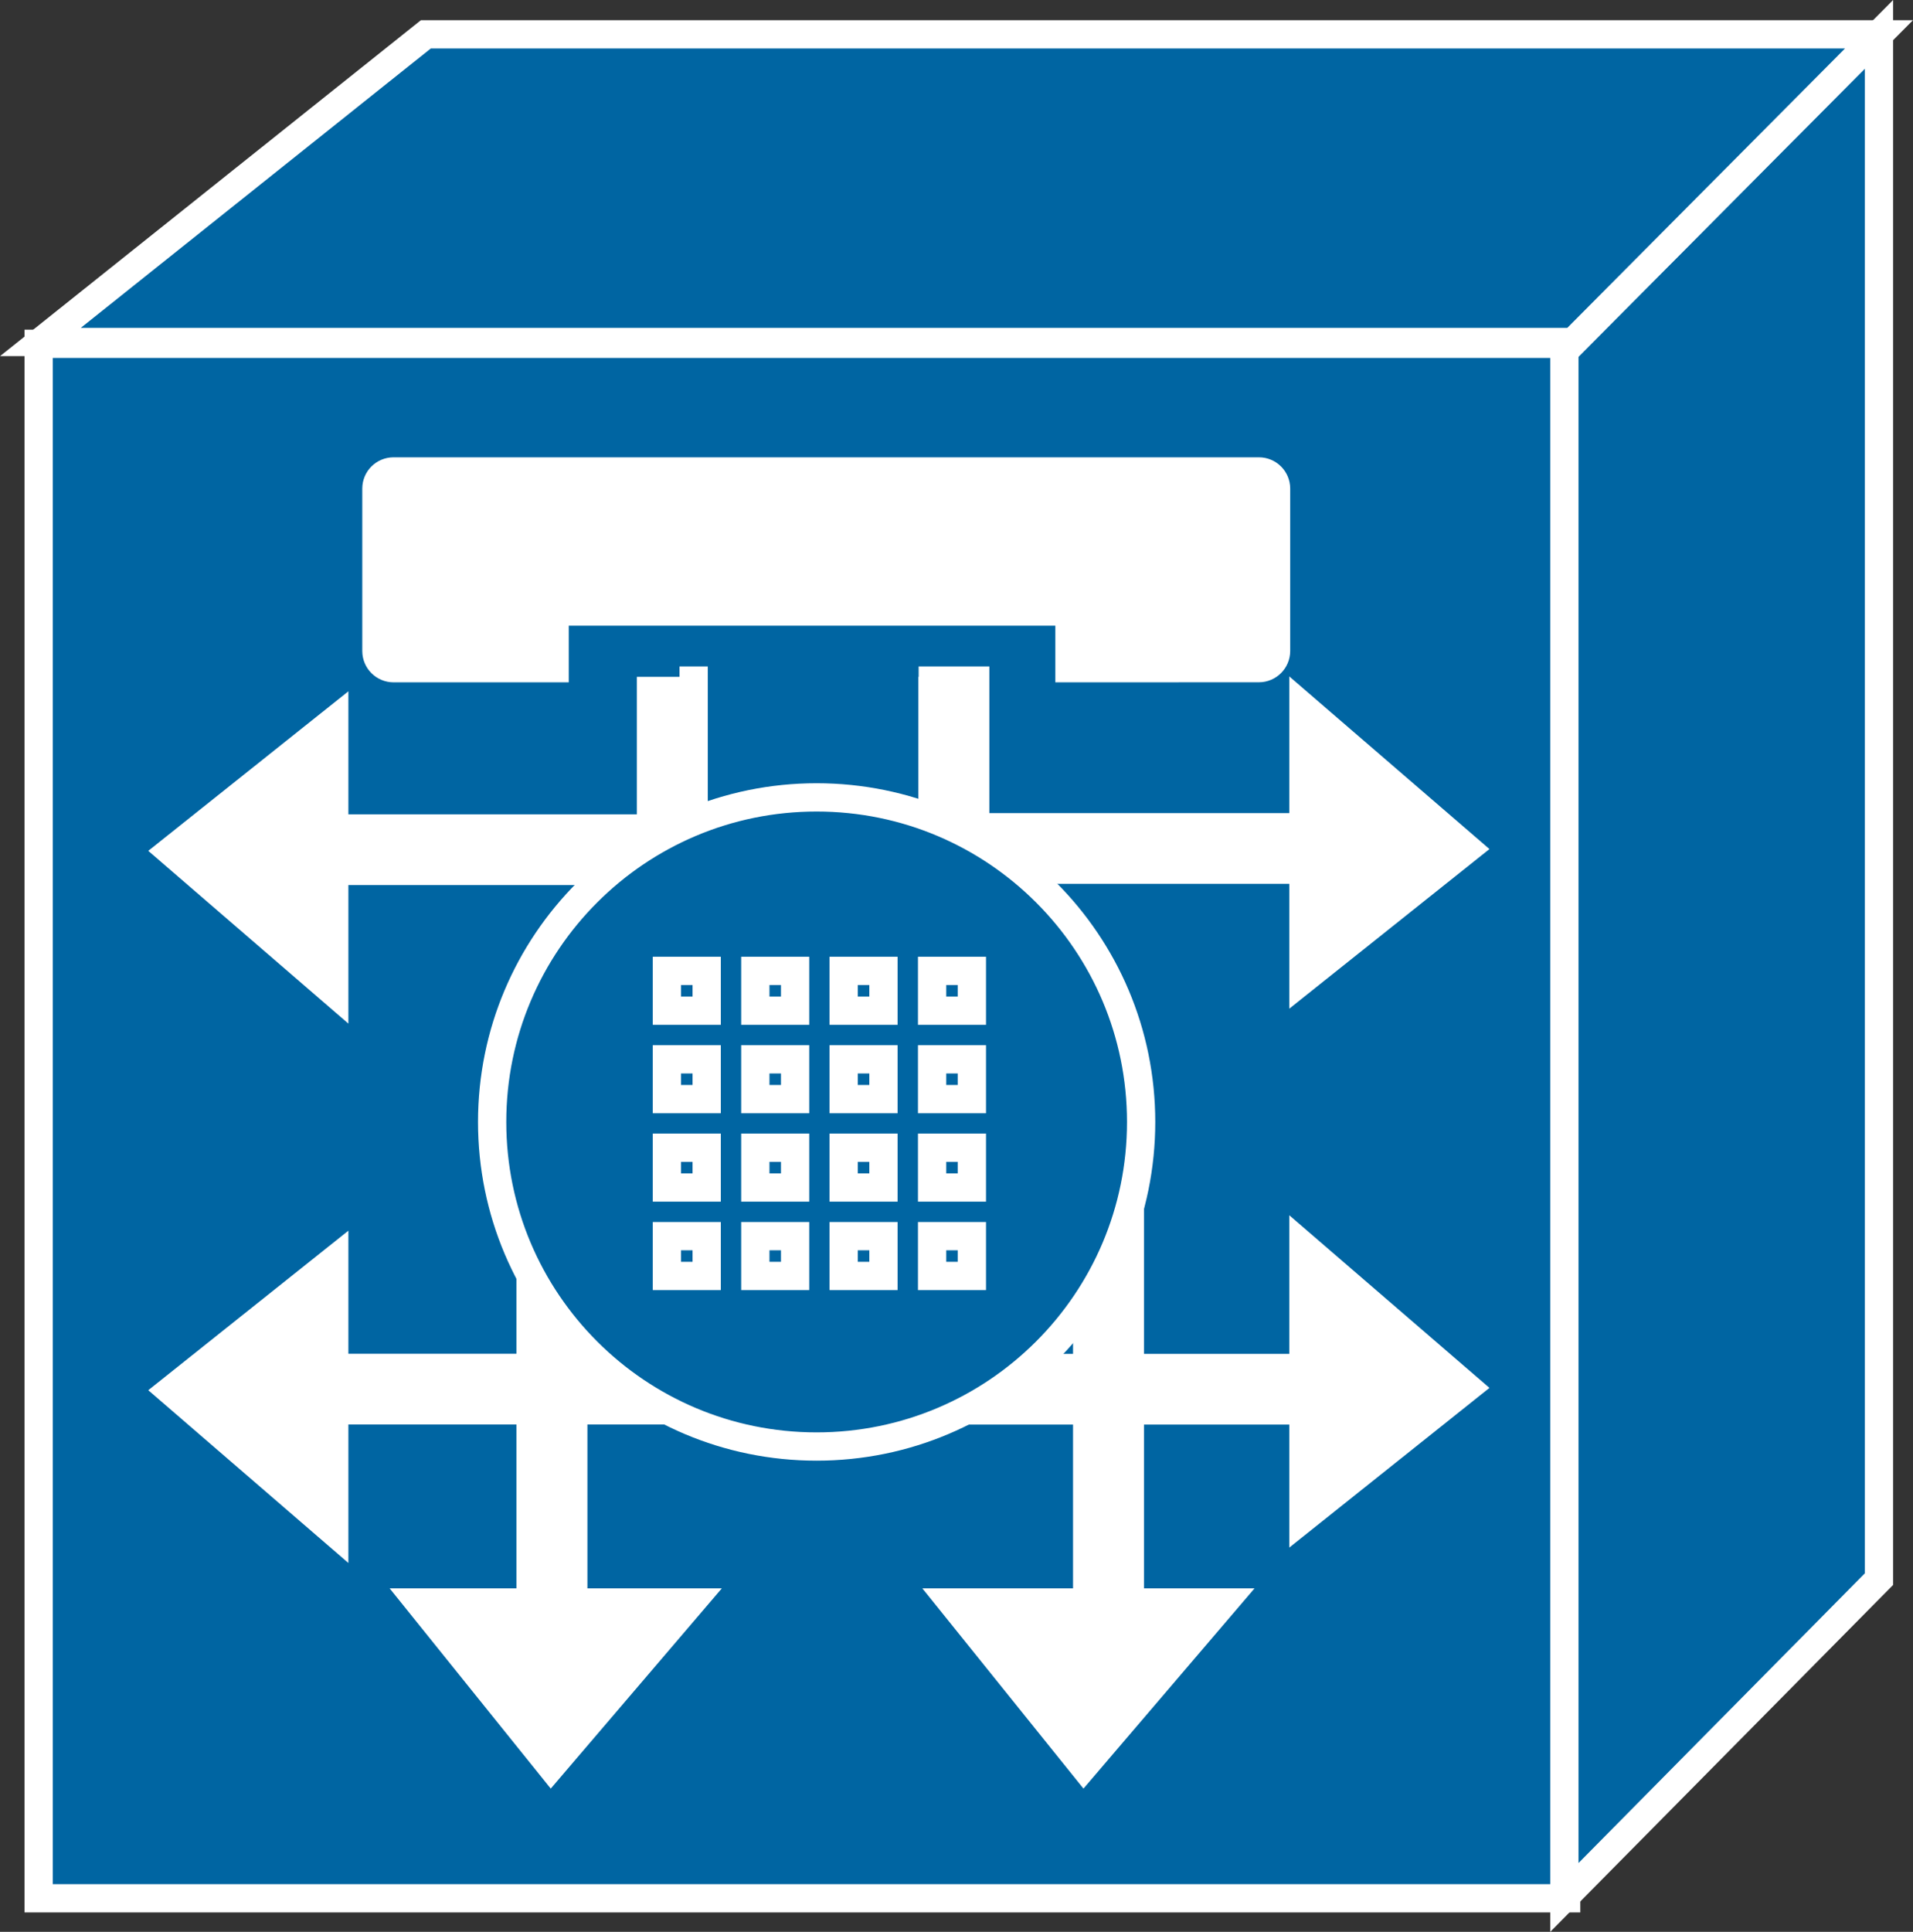 <?xml version="1.0" encoding="UTF-8" standalone="no"?>
<svg
   xmlns:dc="http://purl.org/dc/elements/1.1/"
   xmlns:cc="http://creativecommons.org/ns#"
   xmlns:rdf="http://www.w3.org/1999/02/22-rdf-syntax-ns#"
   xmlns:svg="http://www.w3.org/2000/svg"
   xmlns="http://www.w3.org/2000/svg"
   version="1.1"
   id="svg2"
   xml:space="preserve"
   width="36.068"
   height="36.411"
   viewBox="0 0 36.068 36.411"><rect x="0" y="0" width="36.068" height="36.411" fill="#333333" stroke="none"/><defs
     id="defs6" /><g
     id="g1137"><path
       id="path24"
       style="fill:#0065A2;fill-opacity:1;fill-rule:nonzero;stroke:none;stroke-width:0.133"
       d="M 0.729,35.779 H 29.529 V 6.48 H 0.729 Z" /><path
       id="path26"
       style="fill:none;stroke:#FFFFFF;stroke-width:0.533;stroke-linecap:butt;stroke-linejoin:miter;stroke-miterlimit:4;stroke-dasharray:none;stroke-opacity:1"
       d="M 29.529,35.779 V 6.48 H 0.729 V 35.779 Z" /><path
       id="path28"
       style="fill:#0065A2;fill-opacity:1;fill-rule:nonzero;stroke:none;stroke-width:0.133"
       d="m 15.794,16.281 h 8.855" /><path
       id="path30"
       style="fill:none;stroke:#FFFFFF;stroke-width:0.533;stroke-linecap:butt;stroke-linejoin:miter;stroke-miterlimit:4;stroke-dasharray:none;stroke-opacity:1"
       d="m 15.794,16.281 h 8.855" /><path
       id="path32"
       style="fill:#0065A2;fill-opacity:1;fill-rule:nonzero;stroke:none;stroke-width:0.133"
       d="m 15.794,26.475 h 8.855" /><path
       id="path34"
       style="fill:none;stroke:#FFFFFF;stroke-width:0.533;stroke-linecap:butt;stroke-linejoin:miter;stroke-miterlimit:4;stroke-dasharray:none;stroke-opacity:1"
       d="m 15.794,26.475 h 8.855" /><path
       id="path36"
       style="fill:#0065A2;fill-opacity:1;fill-rule:nonzero;stroke:none;stroke-width:0.133"
       d="M 13.078,21.416 V 12.561" /><path
       id="path38"
       style="fill:none;stroke:#FFFFFF;stroke-width:0.533;stroke-linecap:butt;stroke-linejoin:miter;stroke-miterlimit:4;stroke-dasharray:none;stroke-opacity:1"
       d="M 13.078,21.416 V 12.561" /><path
       id="path40"
       style="fill:none;stroke:#FFFFFF;stroke-width:1.333;stroke-linecap:butt;stroke-linejoin:miter;stroke-miterlimit:4;stroke-dasharray:none;stroke-opacity:1"
       d="m 20.903,21.351 v 8.854" /><path
       id="path42"
       style="fill:#0065A2;fill-opacity:1;fill-rule:nonzero;stroke:none;stroke-width:0.133"
       d="m 10.807,21.351 v 8.854" /><path
       id="path44"
       style="fill:none;stroke:#FFFFFF;stroke-width:0.533;stroke-linecap:butt;stroke-linejoin:miter;stroke-miterlimit:4;stroke-dasharray:none;stroke-opacity:1"
       d="m 10.807,21.351 v 8.854" /><path
       id="path46"
       style="fill:#0065A2;fill-opacity:1;fill-rule:nonzero;stroke:none;stroke-width:0.133"
       d="M 15.92,16.304 H 7.065" /><path
       id="path48"
       style="fill:none;stroke:#FFFFFF;stroke-width:0.533;stroke-linecap:butt;stroke-linejoin:miter;stroke-miterlimit:4;stroke-dasharray:none;stroke-opacity:1"
       d="M 15.92,16.304 H 7.065" /><path
       id="path50"
       style="fill:#0065A2;fill-opacity:1;fill-rule:nonzero;stroke:none;stroke-width:0.133"
       d="M 35.427,0.646 V 29.763 l -5.932,6 V 6.613 l 5.932,-5.966" /><path
       id="path52"
       style="fill:none;stroke:#FFFFFF;stroke-width:0.533;stroke-linecap:butt;stroke-linejoin:miter;stroke-miterlimit:4;stroke-dasharray:none;stroke-opacity:1"
       d="M 35.427,0.646 V 29.763 l -5.932,6 V 6.613 Z" /><path
       id="path54"
       style="fill:#0065A2;fill-opacity:1;fill-rule:nonzero;stroke:none;stroke-width:0.133"
       d="M 29.495,6.613 29.427,6.446 H 0.762 l 7.267,-5.799 H 35.427 L 29.495,6.613" /><path
       id="path56"
       style="fill:none;stroke:#FFFFFF;stroke-width:0.533;stroke-linecap:butt;stroke-linejoin:miter;stroke-miterlimit:4;stroke-dasharray:none;stroke-opacity:1"
       d="M 29.495,6.613 29.427,6.446 H 0.762 l 7.267,-5.799 H 35.427 Z" /><path
       id="path58"
       style="fill:none;stroke:#FFFFFF;stroke-width:1.333;stroke-linecap:butt;stroke-linejoin:miter;stroke-miterlimit:4;stroke-dasharray:none;stroke-opacity:1"
       d="m 15.39,15.992 h 9.356" /><path
       id="path60"
       style="fill:#FFFFFF;fill-opacity:1;fill-rule:nonzero;stroke:none;stroke-width:0.133"
       d="m 24.575,13.331 v 5.127 l 3.09,-2.463 -3.09,-2.664" /><path
       id="path62"
       style="fill:none;stroke:#FFFFFF;stroke-width:0.533;stroke-linecap:butt;stroke-linejoin:miter;stroke-miterlimit:4;stroke-dasharray:none;stroke-opacity:1"
       d="m 24.575,13.331 v 5.127 l 3.09,-2.463 z" /><path
       id="path64"
       style="fill:none;stroke:#FFFFFF;stroke-width:1.333;stroke-linecap:butt;stroke-linejoin:miter;stroke-miterlimit:4;stroke-dasharray:none;stroke-opacity:1"
       d="m 15.39,26.184 h 9.856" /><path
       id="path66"
       style="fill:#FFFFFF;fill-opacity:1;fill-rule:nonzero;stroke:none;stroke-width:0.133"
       d="m 24.575,23.487 v 5.128 l 3.09,-2.464 -3.09,-2.664" /><path
       id="path68"
       style="fill:none;stroke:#FFFFFF;stroke-width:0.533;stroke-linecap:butt;stroke-linejoin:miter;stroke-miterlimit:4;stroke-dasharray:none;stroke-opacity:1"
       d="m 24.575,23.487 v 5.128 l 3.09,-2.464 z" /><path
       id="path70"
       style="fill:none;stroke:#FFFFFF;stroke-width:1.333;stroke-linecap:butt;stroke-linejoin:miter;stroke-miterlimit:4;stroke-dasharray:none;stroke-opacity:1"
       d="M 12.674,21.126 V 12.757" /><path
       id="path72"
       style="fill:none;stroke:#FFFFFF;stroke-width:1.333;stroke-linecap:butt;stroke-linejoin:miter;stroke-miterlimit:4;stroke-dasharray:none;stroke-opacity:1"
       d="M 17.987,21.416 V 12.561" /><path
       id="path74"
       style="fill:#0065A2;fill-opacity:1;fill-rule:nonzero;stroke:none;stroke-width:0.133"
       d="M 17.584,21.126 V 12.757" /><path
       id="path76"
       style="fill:none;stroke:#FFFFFF;stroke-width:0.533;stroke-linecap:butt;stroke-linejoin:miter;stroke-miterlimit:4;stroke-dasharray:none;stroke-opacity:1"
       d="M 17.584,21.126 V 12.757" /><path
       id="path78"
       style="fill:#0065A2;fill-opacity:1;fill-rule:nonzero;stroke:none;stroke-width:0.133"
       d="m 20.5,21.061 v 9.522" /><path
       id="path80"
       style="fill:none;stroke:#FFFFFF;stroke-width:0.533;stroke-linecap:butt;stroke-linejoin:miter;stroke-miterlimit:4;stroke-dasharray:none;stroke-opacity:1"
       d="m 20.5,21.061 v 9.522" /><path
       id="path82"
       style="fill:#FFFFFF;fill-opacity:1;fill-rule:nonzero;stroke:none;stroke-width:0.133"
       d="m 23.075,30.204 h -5.128 l 2.487,3.09 2.641,-3.09" /><path
       id="path84"
       style="fill:none;stroke:#FFFFFF;stroke-width:0.533;stroke-linecap:butt;stroke-linejoin:miter;stroke-miterlimit:4;stroke-dasharray:none;stroke-opacity:1"
       d="m 23.075,30.204 h -5.128 l 2.487,3.09 z" /><path
       id="path86"
       style="fill:none;stroke:#FFFFFF;stroke-width:1.333;stroke-linecap:butt;stroke-linejoin:miter;stroke-miterlimit:4;stroke-dasharray:none;stroke-opacity:1"
       d="m 10.403,21.061 v 9.522" /><path
       id="path88"
       style="fill:#FFFFFF;fill-opacity:1;fill-rule:nonzero;stroke:none;stroke-width:0.133"
       d="M 13.031,30.204 H 7.903 l 2.487,3.09 2.641,-3.09" /><path
       id="path90"
       style="fill:none;stroke:#FFFFFF;stroke-width:0.533;stroke-linecap:butt;stroke-linejoin:miter;stroke-miterlimit:4;stroke-dasharray:none;stroke-opacity:1"
       d="M 13.031,30.204 H 7.903 l 2.487,3.09 z" /><path
       id="path92"
       style="fill:none;stroke:#FFFFFF;stroke-width:1.333;stroke-linecap:butt;stroke-linejoin:miter;stroke-miterlimit:4;stroke-dasharray:none;stroke-opacity:1"
       d="M 15.518,26.182 H 5.995" /><path
       id="path94"
       style="fill:#FFFFFF;fill-opacity:1;fill-rule:nonzero;stroke:none;stroke-width:0.133"
       d="m 6.302,28.877 v -5.128 l -3.089,2.462 3.089,2.666" /><path
       id="path96"
       style="fill:none;stroke:#FFFFFF;stroke-width:0.533;stroke-linecap:butt;stroke-linejoin:miter;stroke-miterlimit:4;stroke-dasharray:none;stroke-opacity:1"
       d="m 6.302,28.877 v -5.128 l -3.089,2.462 z" /><path
       id="path98"
       style="fill:none;stroke:#FFFFFF;stroke-width:1.333;stroke-linecap:butt;stroke-linejoin:miter;stroke-miterlimit:4;stroke-dasharray:none;stroke-opacity:1"
       d="M 15.518,16.015 H 5.995" /><path
       id="path100"
       style="fill:#FFFFFF;fill-opacity:1;fill-rule:nonzero;stroke:none;stroke-width:0.133"
       d="m 6.302,18.711 v -5.128 l -3.089,2.462 3.089,2.666" /><path
       id="path102"
       style="fill:none;stroke:#FFFFFF;stroke-width:0.533;stroke-linecap:butt;stroke-linejoin:miter;stroke-miterlimit:4;stroke-dasharray:none;stroke-opacity:1"
       d="m 6.302,18.711 v -5.128 l -3.089,2.462 z" /><path
       id="path104"
       style="fill:#0065A2;fill-opacity:1;fill-rule:nonzero;stroke:none;stroke-width:0.133"
       d="m 15.396,27.264 c 3.379,0 6.119,-2.738 6.119,-6.117 0,-3.379 -2.74,-6.118 -6.119,-6.118 -3.378,0 -6.117,2.74 -6.117,6.118 0,3.379 2.739,6.117 6.117,6.117" /><path
       id="path106"
       style="fill:none;stroke:#FFFFFF;stroke-width:0.533;stroke-linecap:butt;stroke-linejoin:miter;stroke-miterlimit:4;stroke-dasharray:none;stroke-opacity:1"
       d="m 15.396,27.264 c 3.379,0 6.119,-2.738 6.119,-6.117 0,-3.379 -2.74,-6.118 -6.119,-6.118 -3.378,0 -6.117,2.74 -6.117,6.118 0,3.379 2.739,6.117 6.117,6.117 z" /><path
       id="path108"
       style="fill:#FFFFFF;fill-opacity:1;fill-rule:nonzero;stroke:none;stroke-width:0.133"
       d="m 23.736,12.593 c 0.178,0 0.323,-0.146 0.323,-0.323 V 9.208 c 0,-0.177 -0.145,-0.322 -0.323,-0.322 H 7.42 c -0.179,0 -0.323,0.145 -0.323,0.322 v 3.063 c 0,0.177 0.144,0.323 0.323,0.323 h 3.037 v -1.068 h 9.707 v 1.068 h 3.57" /><path
       id="path110"
       style="fill:none;stroke:#FFFFFF;stroke-width:0.533;stroke-linecap:butt;stroke-linejoin:miter;stroke-miterlimit:4;stroke-dasharray:none;stroke-opacity:1"
       d="m 23.736,12.593 c 0.178,0 0.323,-0.146 0.323,-0.323 V 9.208 c 0,-0.177 -0.145,-0.322 -0.323,-0.322 H 7.42 c -0.179,0 -0.323,0.145 -0.323,0.322 v 3.063 c 0,0.177 0.144,0.323 0.323,0.323 h 3.037 v -1.068 h 9.707 v 1.068 z" /><path
       id="path112"
       style="fill:#0065A2;fill-opacity:1;fill-rule:nonzero;stroke:none;stroke-width:0.133"
       d="m 12.574,19.049 h 0.75 v -0.75 h -0.75 z" /><path
       id="path114"
       style="fill:none;stroke:#FFFFFF;stroke-width:0.533;stroke-linecap:butt;stroke-linejoin:miter;stroke-miterlimit:4;stroke-dasharray:none;stroke-opacity:1"
       d="m 13.324,19.049 h -0.75 v -0.75 h 0.75 z" /><path
       id="path116"
       style="fill:#0065A2;fill-opacity:1;fill-rule:nonzero;stroke:none;stroke-width:0.133"
       d="m 12.574,20.716 h 0.75 v -0.75 h -0.75 z" /><path
       id="path118"
       style="fill:none;stroke:#FFFFFF;stroke-width:0.533;stroke-linecap:butt;stroke-linejoin:miter;stroke-miterlimit:4;stroke-dasharray:none;stroke-opacity:1"
       d="m 13.324,20.716 h -0.75 v -0.75 h 0.75 z" /><path
       id="path120"
       style="fill:#0065A2;fill-opacity:1;fill-rule:nonzero;stroke:none;stroke-width:0.133"
       d="m 12.574,22.382 h 0.75 v -0.75 h -0.75 z" /><path
       id="path122"
       style="fill:none;stroke:#FFFFFF;stroke-width:0.533;stroke-linecap:butt;stroke-linejoin:miter;stroke-miterlimit:4;stroke-dasharray:none;stroke-opacity:1"
       d="m 13.324,22.382 h -0.75 v -0.75 h 0.75 z" /><path
       id="path124"
       style="fill:#0065A2;fill-opacity:1;fill-rule:nonzero;stroke:none;stroke-width:0.133"
       d="m 12.574,24.049 h 0.75 v -0.75 h -0.75 z" /><path
       id="path126"
       style="fill:none;stroke:#FFFFFF;stroke-width:0.533;stroke-linecap:butt;stroke-linejoin:miter;stroke-miterlimit:4;stroke-dasharray:none;stroke-opacity:1"
       d="m 13.324,24.049 h -0.75 v -0.75 h 0.75 z" /><path
       id="path128"
       style="fill:#0065A2;fill-opacity:1;fill-rule:nonzero;stroke:none;stroke-width:0.133"
       d="m 14.241,19.049 h 0.75 v -0.75 h -0.75 z" /><path
       id="path130"
       style="fill:none;stroke:#FFFFFF;stroke-width:0.533;stroke-linecap:butt;stroke-linejoin:miter;stroke-miterlimit:4;stroke-dasharray:none;stroke-opacity:1"
       d="m 14.991,19.049 h -0.75 v -0.75 h 0.75 z" /><path
       id="path132"
       style="fill:#0065A2;fill-opacity:1;fill-rule:nonzero;stroke:none;stroke-width:0.133"
       d="m 14.241,20.716 h 0.75 v -0.75 h -0.75 z" /><path
       id="path134"
       style="fill:none;stroke:#FFFFFF;stroke-width:0.533;stroke-linecap:butt;stroke-linejoin:miter;stroke-miterlimit:4;stroke-dasharray:none;stroke-opacity:1"
       d="m 14.991,20.716 h -0.75 v -0.75 h 0.75 z" /><path
       id="path136"
       style="fill:#0065A2;fill-opacity:1;fill-rule:nonzero;stroke:none;stroke-width:0.133"
       d="m 14.241,22.382 h 0.75 v -0.75 h -0.75 z" /><path
       id="path138"
       style="fill:none;stroke:#FFFFFF;stroke-width:0.533;stroke-linecap:butt;stroke-linejoin:miter;stroke-miterlimit:4;stroke-dasharray:none;stroke-opacity:1"
       d="m 14.991,22.382 h -0.75 v -0.75 h 0.75 z" /><path
       id="path140"
       style="fill:#0065A2;fill-opacity:1;fill-rule:nonzero;stroke:none;stroke-width:0.133"
       d="m 14.241,24.049 h 0.75 v -0.75 h -0.75 z" /><path
       id="path142"
       style="fill:none;stroke:#FFFFFF;stroke-width:0.533;stroke-linecap:butt;stroke-linejoin:miter;stroke-miterlimit:4;stroke-dasharray:none;stroke-opacity:1"
       d="m 14.991,24.049 h -0.75 v -0.75 h 0.75 z" /><path
       id="path144"
       style="fill:#0065A2;fill-opacity:1;fill-rule:nonzero;stroke:none;stroke-width:0.133"
       d="m 15.907,19.049 h 0.75 v -0.75 h -0.75 z" /><path
       id="path146"
       style="fill:none;stroke:#FFFFFF;stroke-width:0.533;stroke-linecap:butt;stroke-linejoin:miter;stroke-miterlimit:4;stroke-dasharray:none;stroke-opacity:1"
       d="m 16.657,19.049 h -0.75 v -0.75 h 0.75 z" /><path
       id="path148"
       style="fill:#0065A2;fill-opacity:1;fill-rule:nonzero;stroke:none;stroke-width:0.133"
       d="m 15.907,20.716 h 0.75 v -0.75 h -0.75 z" /><path
       id="path150"
       style="fill:none;stroke:#FFFFFF;stroke-width:0.533;stroke-linecap:butt;stroke-linejoin:miter;stroke-miterlimit:4;stroke-dasharray:none;stroke-opacity:1"
       d="m 16.657,20.716 h -0.75 v -0.75 h 0.75 z" /><path
       id="path152"
       style="fill:#0065A2;fill-opacity:1;fill-rule:nonzero;stroke:none;stroke-width:0.133"
       d="m 15.907,22.382 h 0.75 v -0.75 h -0.75 z" /><path
       id="path154"
       style="fill:none;stroke:#FFFFFF;stroke-width:0.533;stroke-linecap:butt;stroke-linejoin:miter;stroke-miterlimit:4;stroke-dasharray:none;stroke-opacity:1"
       d="m 16.657,22.382 h -0.75 v -0.75 h 0.75 z" /><path
       id="path156"
       style="fill:#0065A2;fill-opacity:1;fill-rule:nonzero;stroke:none;stroke-width:0.133"
       d="m 15.907,24.049 h 0.75 v -0.75 h -0.75 z" /><path
       id="path158"
       style="fill:none;stroke:#FFFFFF;stroke-width:0.533;stroke-linecap:butt;stroke-linejoin:miter;stroke-miterlimit:4;stroke-dasharray:none;stroke-opacity:1"
       d="m 16.657,24.049 h -0.75 v -0.75 h 0.75 z" /><path
       id="path160"
       style="fill:#0065A2;fill-opacity:1;fill-rule:nonzero;stroke:none;stroke-width:0.133"
       d="m 17.574,19.049 h 0.75 v -0.75 h -0.75 z" /><path
       id="path162"
       style="fill:none;stroke:#FFFFFF;stroke-width:0.533;stroke-linecap:butt;stroke-linejoin:miter;stroke-miterlimit:4;stroke-dasharray:none;stroke-opacity:1"
       d="m 18.324,19.049 h -0.75 v -0.75 h 0.75 z" /><path
       id="path164"
       style="fill:#0065A2;fill-opacity:1;fill-rule:nonzero;stroke:none;stroke-width:0.133"
       d="m 17.574,20.716 h 0.75 v -0.75 h -0.75 z" /><path
       id="path166"
       style="fill:none;stroke:#FFFFFF;stroke-width:0.533;stroke-linecap:butt;stroke-linejoin:miter;stroke-miterlimit:4;stroke-dasharray:none;stroke-opacity:1"
       d="m 18.324,20.716 h -0.75 v -0.75 h 0.75 z" /><path
       id="path168"
       style="fill:#0065A2;fill-opacity:1;fill-rule:nonzero;stroke:none;stroke-width:0.133"
       d="m 17.574,22.382 h 0.75 v -0.75 h -0.75 z" /><path
       id="path170"
       style="fill:none;stroke:#FFFFFF;stroke-width:0.533;stroke-linecap:butt;stroke-linejoin:miter;stroke-miterlimit:4;stroke-dasharray:none;stroke-opacity:1"
       d="m 18.324,22.382 h -0.75 v -0.75 h 0.75 z" /><path
       id="path172"
       style="fill:#0065A2;fill-opacity:1;fill-rule:nonzero;stroke:none;stroke-width:0.133"
       d="m 17.574,24.049 h 0.75 v -0.75 h -0.75 z" /><path
       id="path174"
       style="fill:none;stroke:#FFFFFF;stroke-width:0.533;stroke-linecap:butt;stroke-linejoin:miter;stroke-miterlimit:4;stroke-dasharray:none;stroke-opacity:1"
       d="m 18.324,24.049 h -0.75 v -0.75 h 0.75 z" /></g></svg>